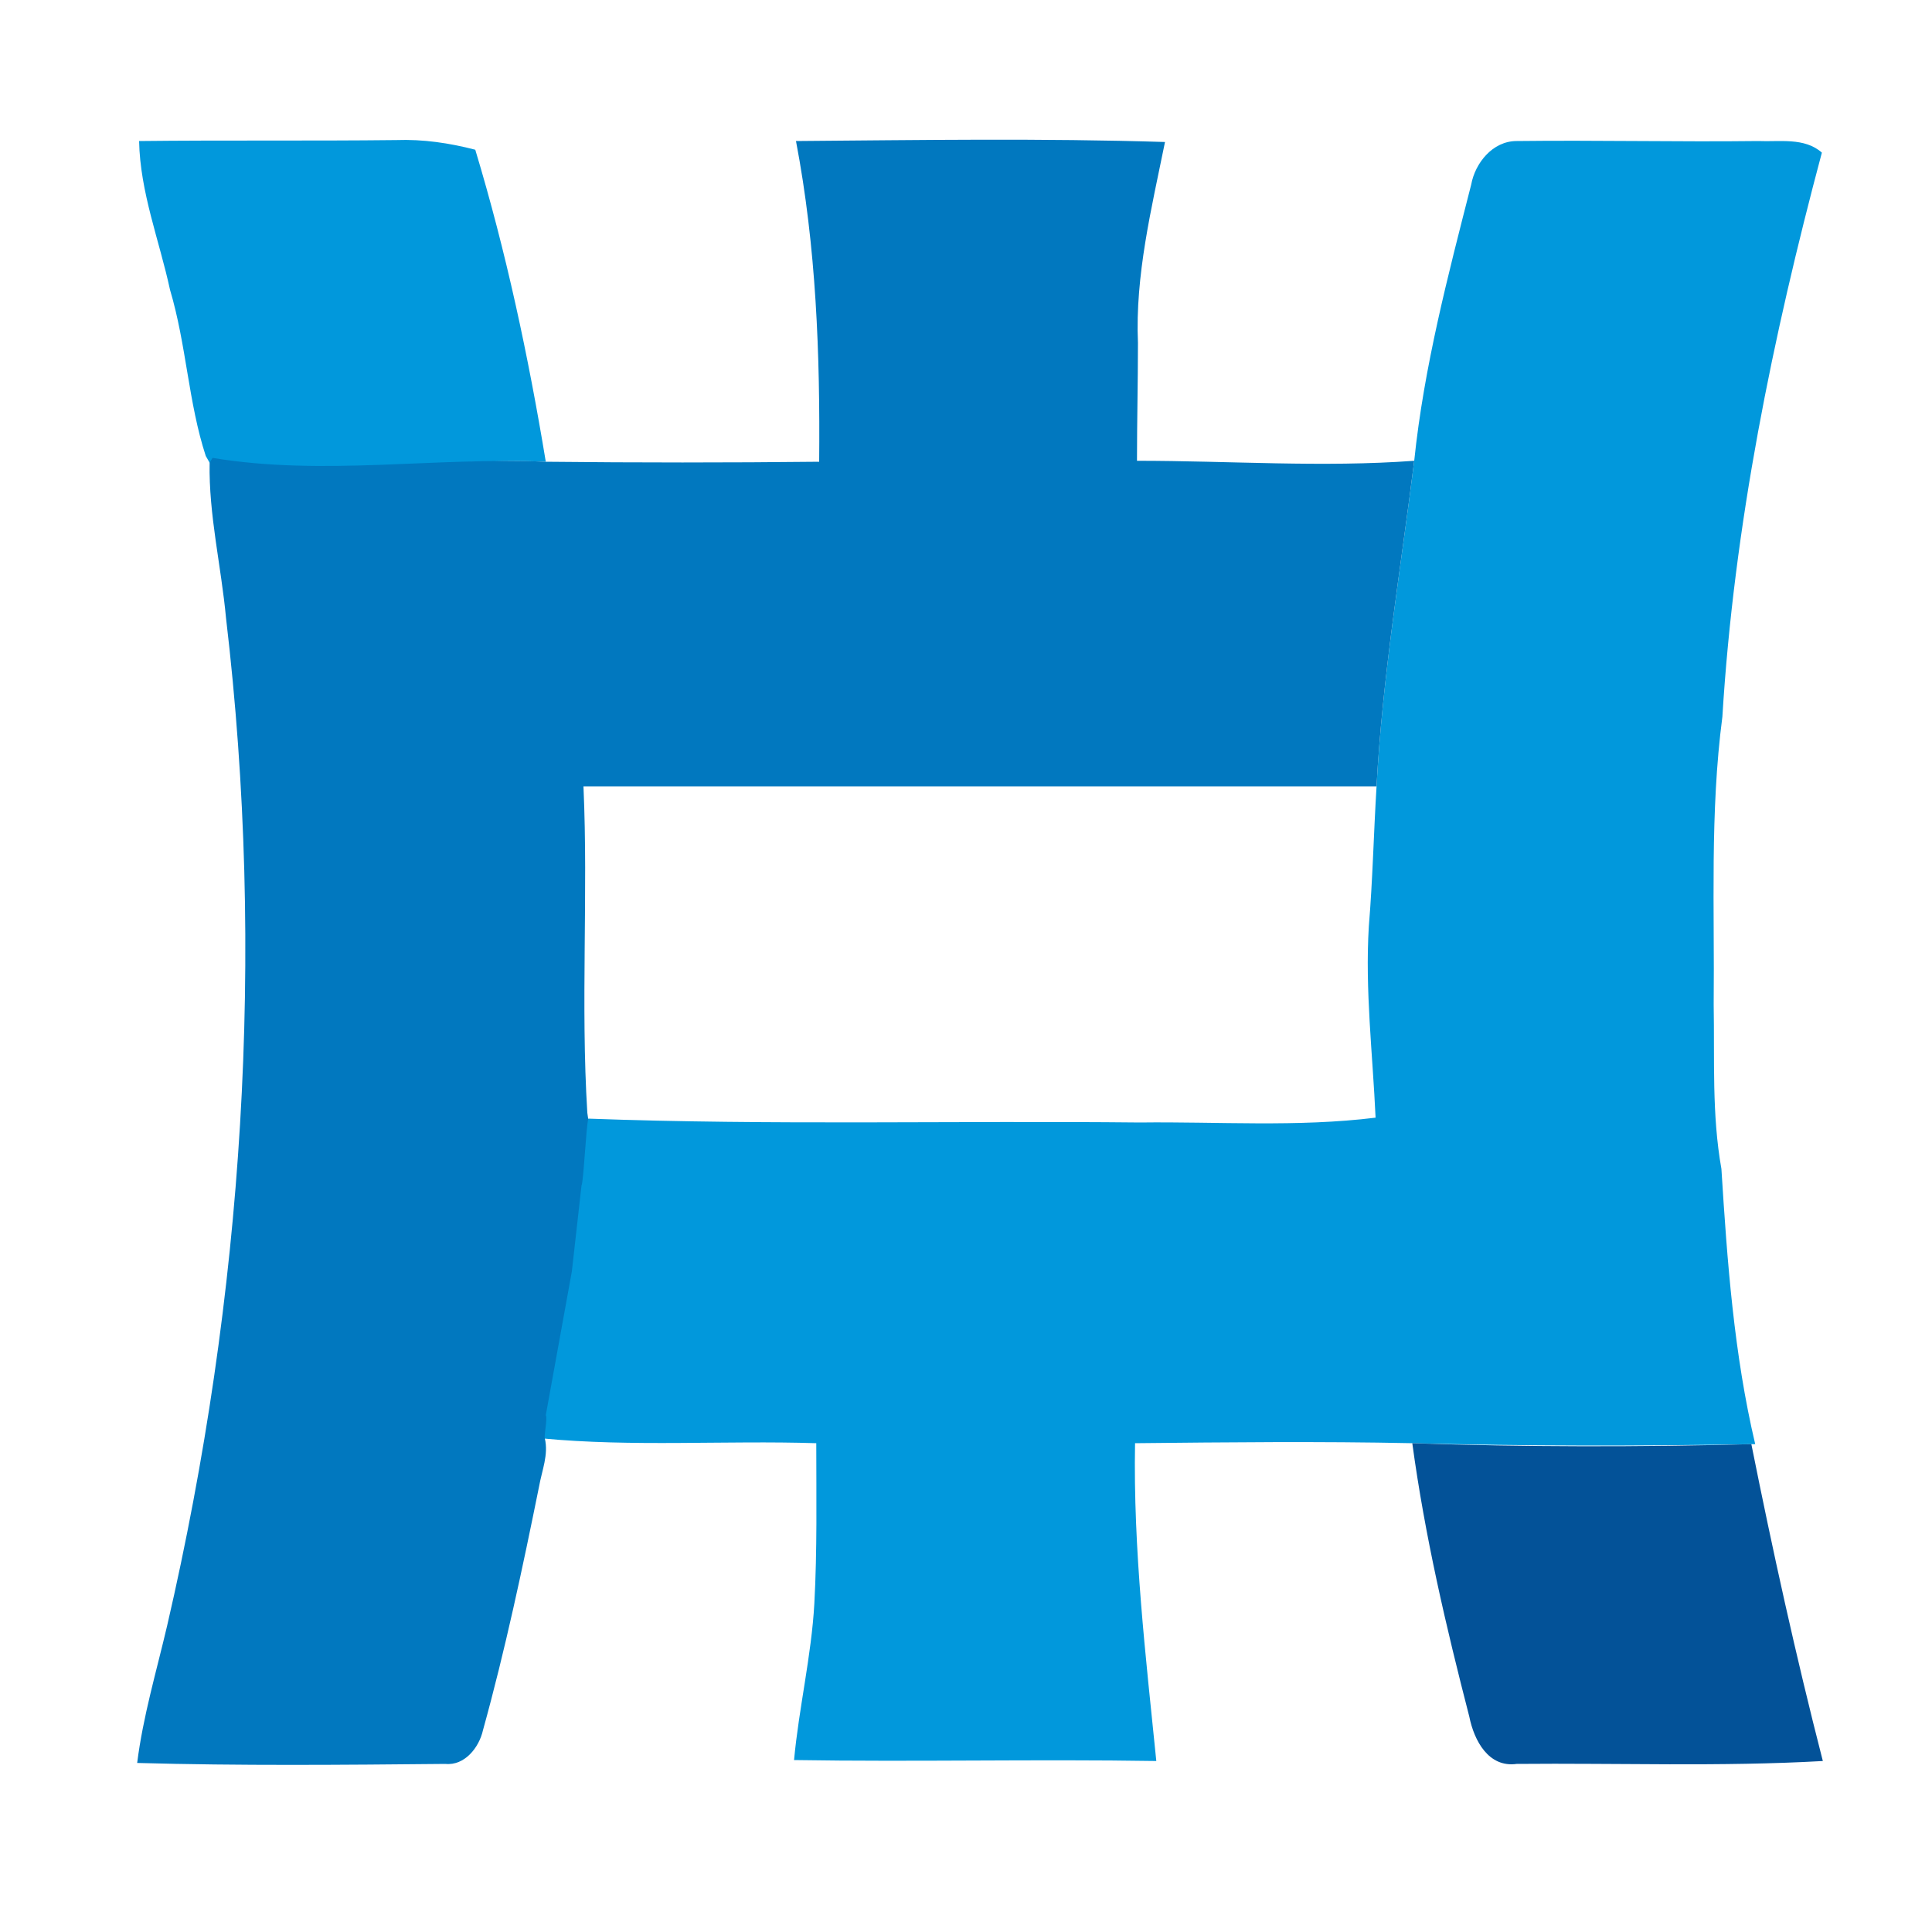 <svg xmlns="http://www.w3.org/2000/svg" viewBox="0 0 200 200" style="enable-background:new 0 0 200 200" xml:space="preserve"><path d="M58.7 131.8c-1.4-1.7 2.6-12.2 1.6-14.2.2-.3.4-1.5.6-1.8 19 .7 38 .2 57.1.4 8.1-.1 16.3.5 24.4-.5-.3-6.6-1.1-13.2-.7-19.8.4-4.8.5-9.6.8-14.5.6-11.3 2.5-22.5 3.9-33.7 1-9.7 3.5-19.2 5.9-28.6.4-2.2 2.2-4.5 4.7-4.5 8.3-.1 16.7.1 25 0 2.2.1 4.8-.4 6.6 1.2-5.1 19.1-9.1 38.6-10.3 58.4-1.3 9.9-.8 19.9-.9 29.8.1 5.7-.2 11.4.8 17 .6 9.6 1.3 19.2 3.5 28.5h-.4c-11.7.2-23.4.2-35.1-.1-9.6-.2-19.1-.1-28.7 0-.2 11 1.1 22 2.2 32.9-12.5-.2-25 .1-37.5-.1.5-5.4 1.8-10.8 2.1-16.2.3-5.5.2-11.1.2-16.6-9.5-.3-19 .4-28.4-.5-.2-.3-.5-.9-.7-1.2M17.6 30c-1.1-5.1-3.1-10.1-3.2-15.4 8.9-.1 17.7 0 26.6-.1 2.8-.1 5.5.3 8.2 1 3.2 10.6 5.5 21.4 7.3 32.3-11.5-.5-23.4 2-34.8.1l-.4-.7c-1.8-5.5-2-11.5-3.7-17.2z" style="fill:#0198dc"/><path d="m59.2 131.6-2.7 14.9c.2.3-.2 2.1-.1 2.4.4 1.7-.3 3.3-.6 5-1.7 8.4-3.5 16.9-5.8 25.2-.4 1.8-1.9 3.7-3.9 3.5-10.6.1-21.3.2-31.9-.1.6-4.8 2-9.5 3.1-14.2 7.9-34.1 10.2-69.6 6.1-104.3-.5-5.4-1.8-10.7-1.7-16.1l.3-.5c11.4 1.9 23-.1 34.5.4 9.4.1 18.9.1 28.3 0 .1-11.1-.3-22.2-2.4-33.2 12.7-.1 25.5-.3 38.2.1-1.4 6.9-3.1 13.8-2.8 20.8 0 4.1-.1 8.1-.1 12.2 9.6 0 19.2.7 28.7 0-1.4 11.2-3.3 22.4-3.9 33.7H60.4c.5 11.2-.3 22.5.4 33.8l.1.7c-.2.3-.5 6.6-.7 6.8" style="fill:#0178bf"/><path d="M146.2 149.4c11.7.4 23.4.4 35.1.1 2.2 11 4.6 21.9 7.4 32.8-10.6.6-21.2.2-31.7.3-2.9.4-4.4-2.4-4.9-4.9-2.4-9.3-4.6-18.7-5.9-28.3z" style="fill:#035298"/></svg>
